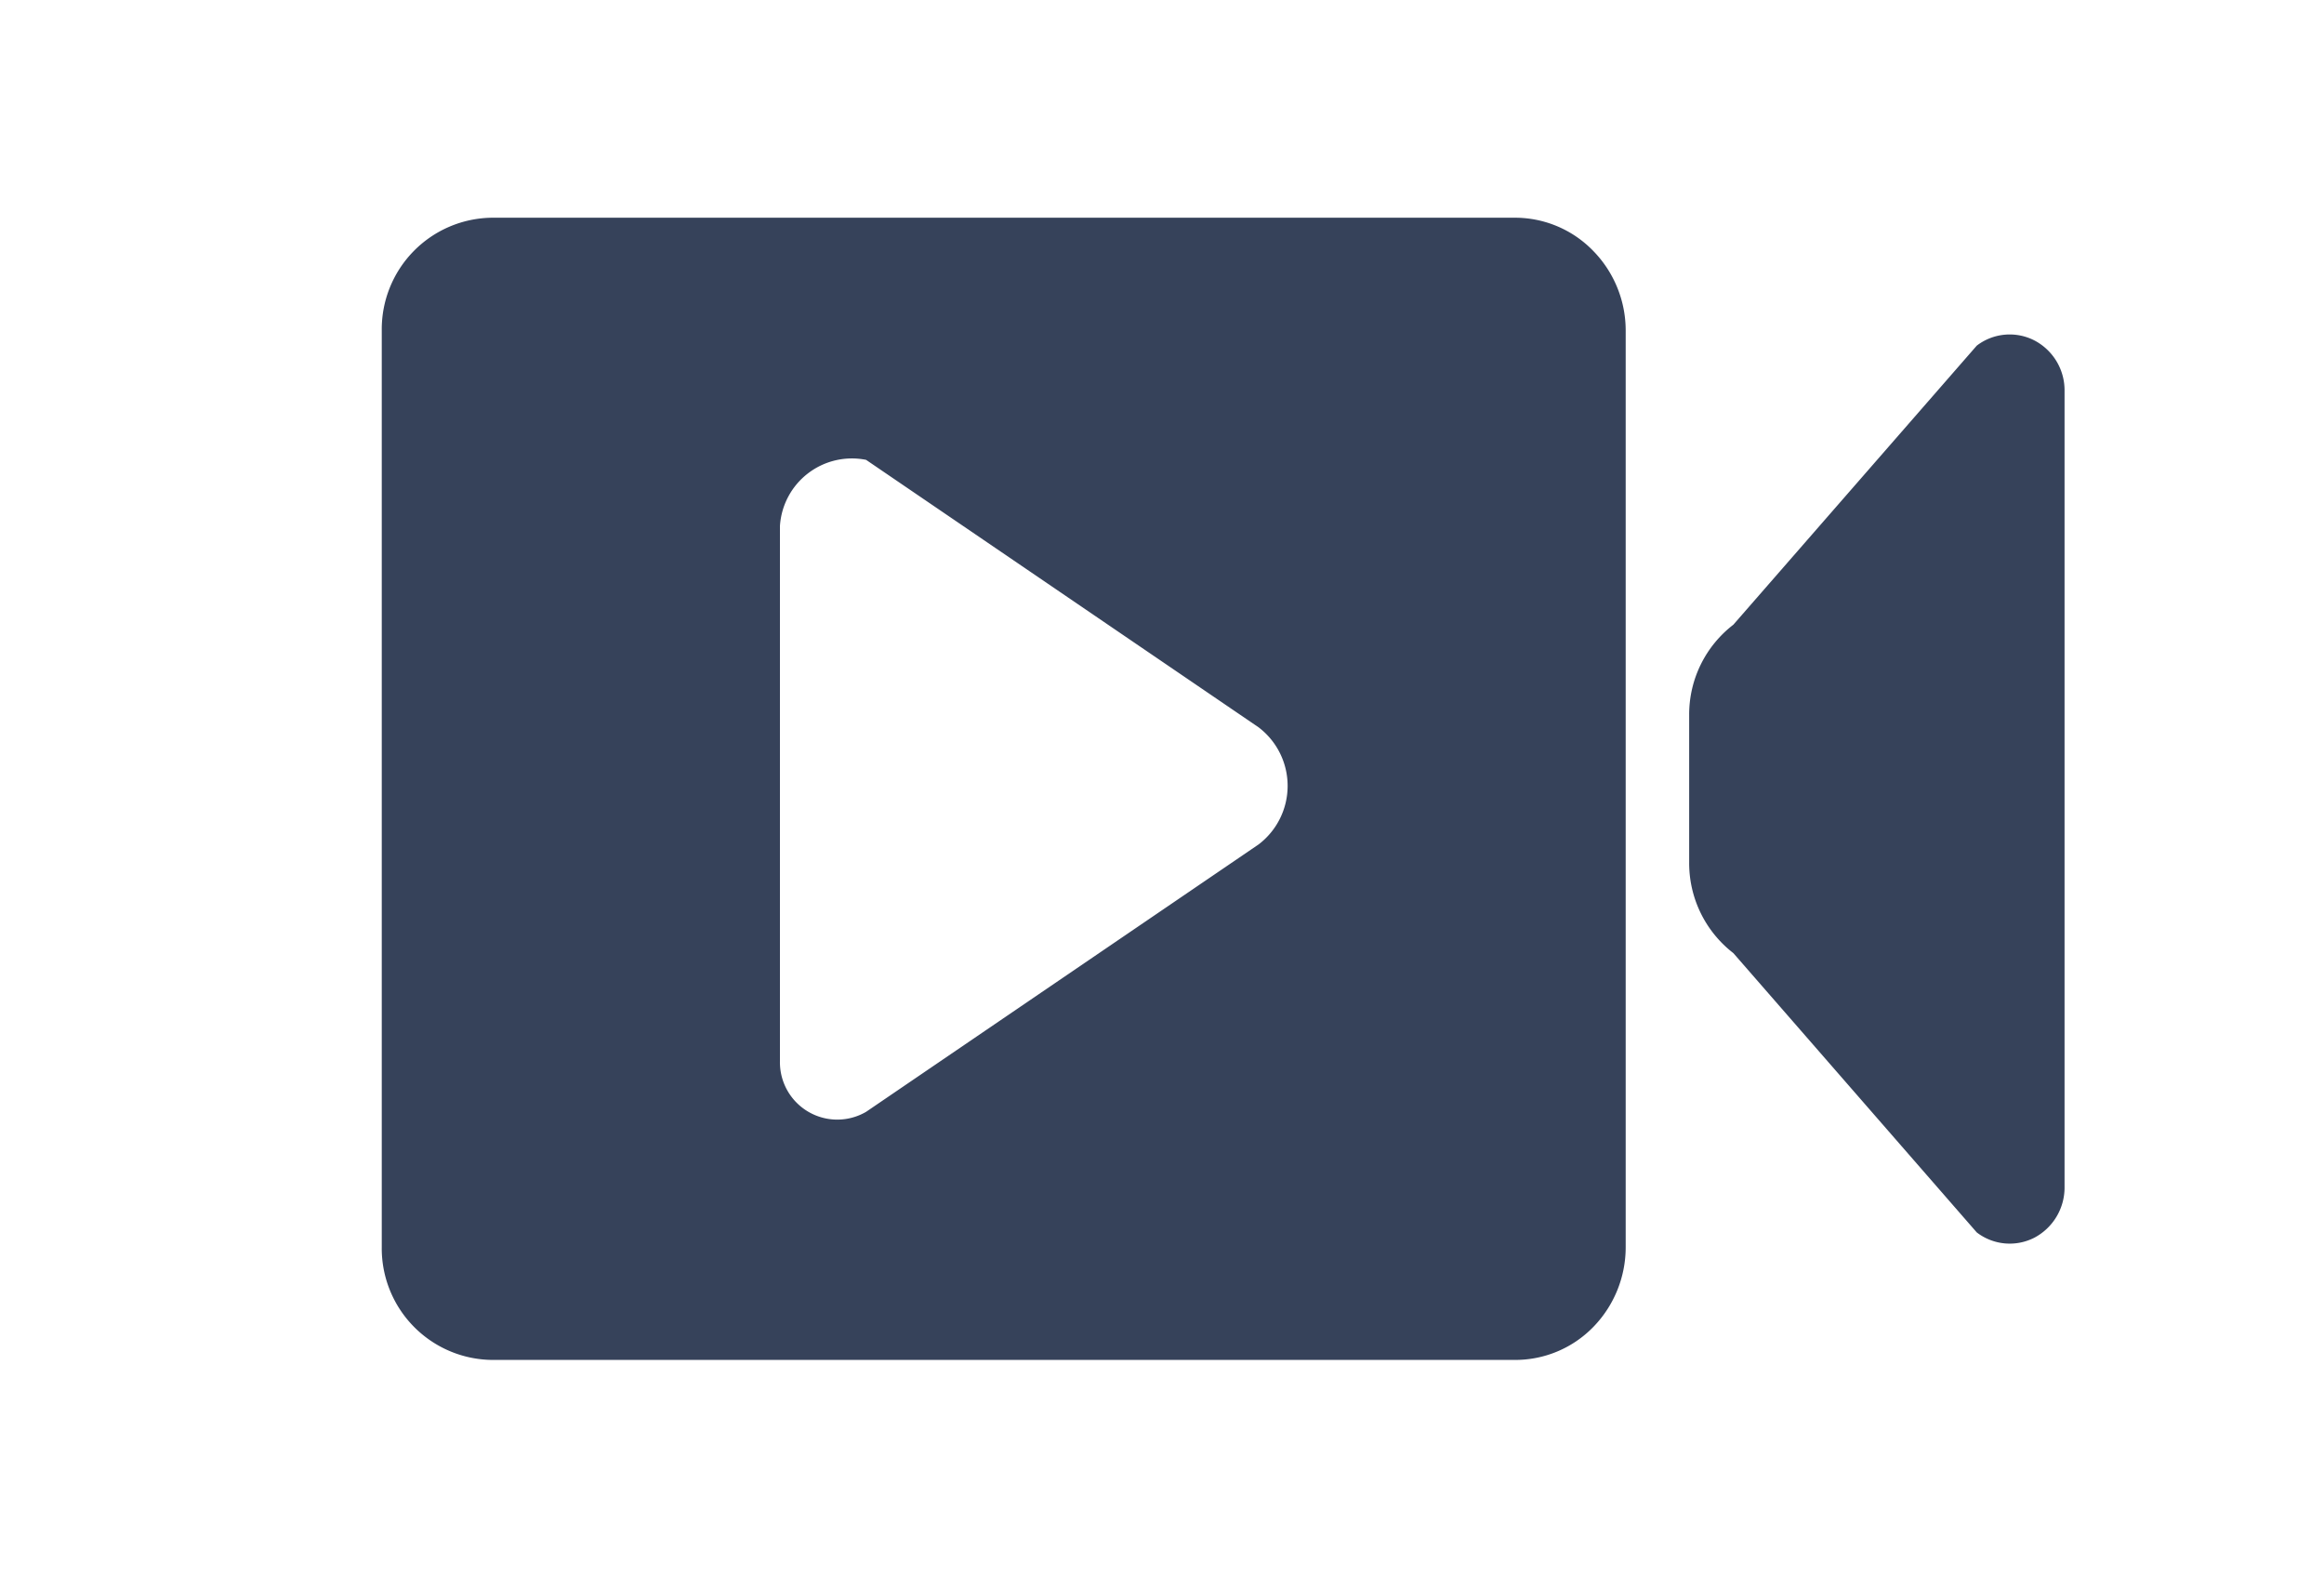 <?xml version="1.0" standalone="no"?><!DOCTYPE svg PUBLIC "-//W3C//DTD SVG 1.1//EN" "http://www.w3.org/Graphics/SVG/1.1/DTD/svg11.dtd"><svg t="1652521681540" class="icon" viewBox="0 0 1509 1024" version="1.1" xmlns="http://www.w3.org/2000/svg" p-id="4155" xmlns:xlink="http://www.w3.org/1999/xlink" width="70.734" height="48"><defs><style type="text/css"></style></defs><path d="M1125.483 405.525l158.034-181.14a35.127 35.127 0 0 1 37.508-3.357 36.493 36.493 0 0 1 19.515 32.746v516.879a36.845 36.845 0 0 1-19.515 32.746 35.127 35.127 0 0 1-37.508-3.396l-158.034-181.296a73.767 73.767 0 0 1-28.687-58.546V464.071a73.494 73.494 0 0 1 28.687-58.546zM1034.425 162.795a70.723 70.723 0 0 0-50.739-21.467H319.466A72.401 72.401 0 0 0 247.885 214.55v594.94A72.401 72.401 0 0 0 319.466 882.789h664.375a70.684 70.684 0 0 0 50.739-21.428 74.158 74.158 0 0 0 20.998-51.793V214.55a73.924 73.924 0 0 0-21.154-51.754z m-217.243 385.386l-254.829 173.568a37.235 37.235 0 0 1-55.931-32.942v-347.37a46.836 46.836 0 0 1 55.931-42.933l254.829 173.607a47.734 47.734 0 0 1 0 76.07z" fill="#36425A" p-id="4156"></path></svg>